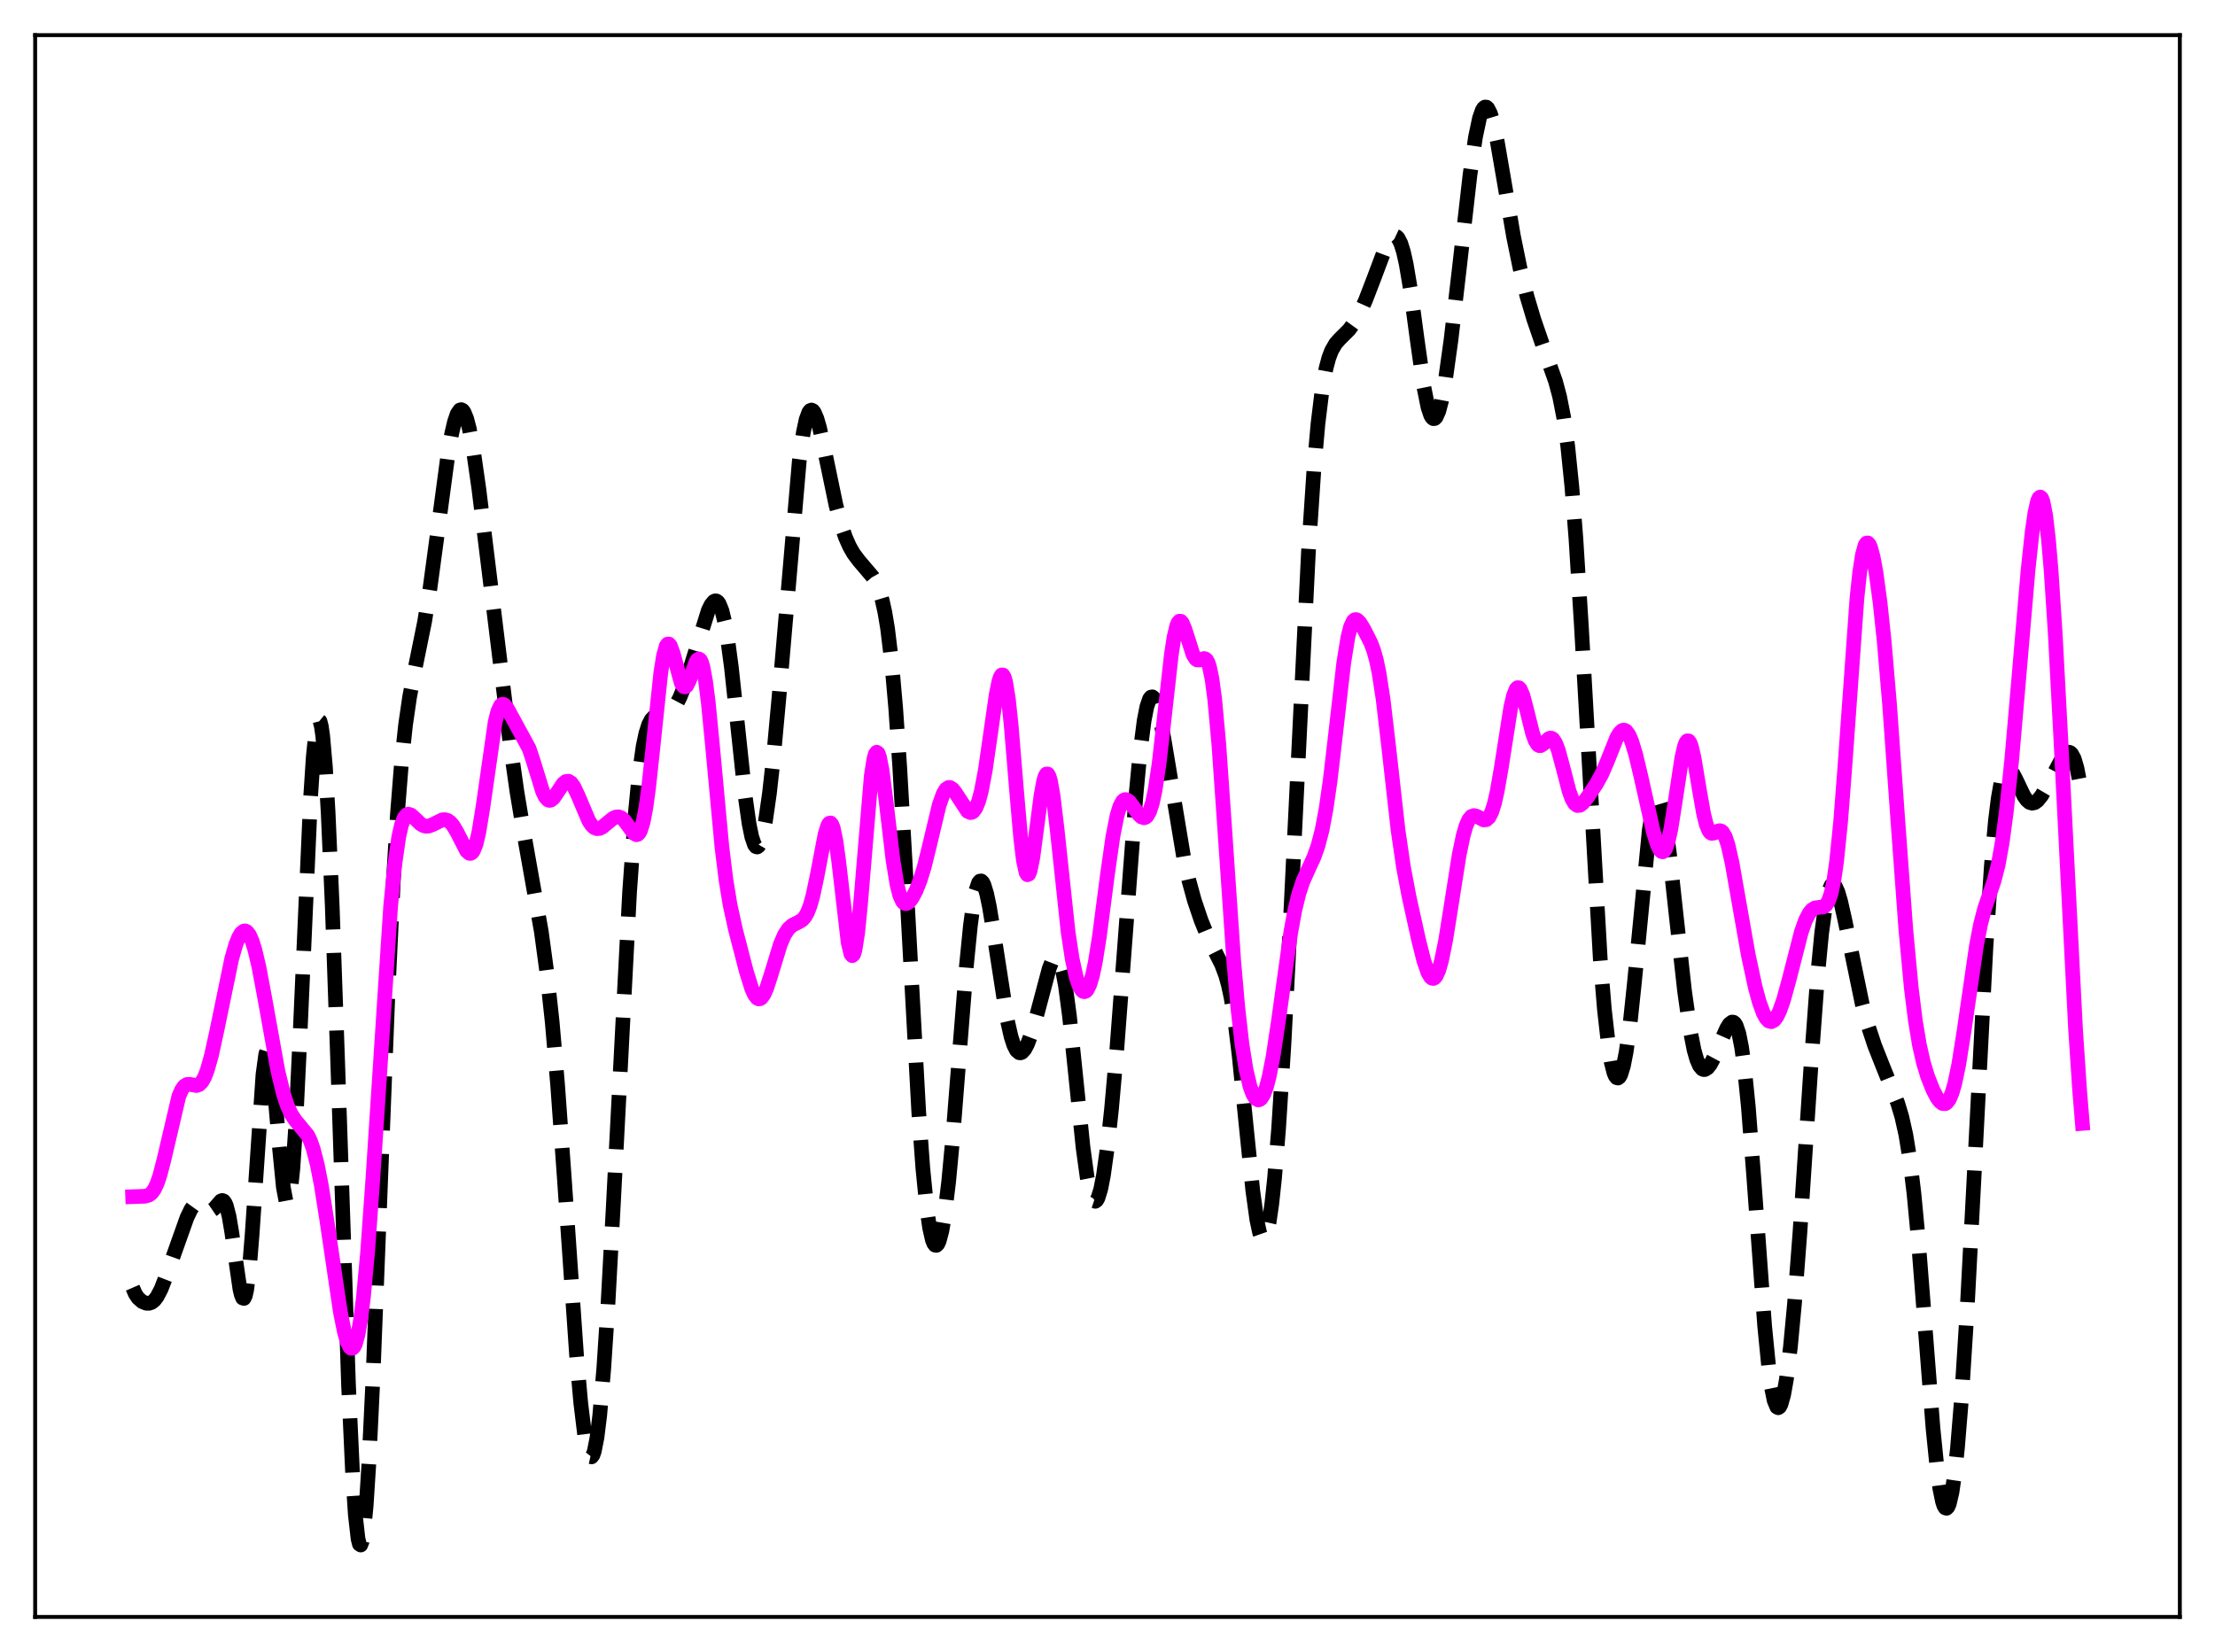<?xml version="1.0" encoding="utf-8" standalone="no"?>
<!DOCTYPE svg PUBLIC "-//W3C//DTD SVG 1.1//EN"
  "http://www.w3.org/Graphics/SVG/1.1/DTD/svg11.dtd">
<svg xmlns:xlink="http://www.w3.org/1999/xlink" width="453.6pt" height="338.4pt" viewBox="0 0 453.6 338.4" xmlns="http://www.w3.org/2000/svg" version="1.1">
 <defs>
  <style type="text/css">*{stroke-linejoin: round; stroke-linecap: butt}</style>
 </defs>
 <g id="figure_1">
  <g id="patch_1">
   <path d="M 0 338.4 
L 453.6 338.4 
L 453.6 0 
L 0 0 
z
" style="fill: #ffffff"/>
  </g>
  <g id="axes_1">
   <g id="patch_2">
    <path d="M 7.2 331.2 
L 446.4 331.2 
L 446.4 7.2 
L 7.2 7.2 
z
" style="fill: #ffffff"/>
   </g>
   <g id="matplotlib.axis_1"/>
   <g id="matplotlib.axis_2"/>
   <g id="line2d_1">
    <path d="M 27.164 263.763 
L 27.72 265.04 
L 28.276 265.873 
L 29.11 266.608 
L 29.944 266.949 
L 30.5 266.967 
L 31.056 266.779 
L 31.612 266.34 
L 32.168 265.619 
L 33.003 264.018 
L 34.115 261.138 
L 38.285 249.412 
L 39.12 247.683 
L 39.676 246.913 
L 40.232 246.534 
L 40.788 246.55 
L 41.344 246.884 
L 42.734 247.957 
L 43.29 247.966 
L 43.846 247.586 
L 45.237 245.985 
L 45.515 245.894 
L 45.793 245.999 
L 46.071 246.347 
L 46.349 246.972 
L 46.905 249.123 
L 47.461 252.406 
L 49.129 264.045 
L 49.407 265.211 
L 49.685 265.878 
L 49.963 265.964 
L 50.241 265.41 
L 50.519 264.181 
L 51.076 259.702 
L 51.632 252.834 
L 53.856 220.045 
L 54.412 215.976 
L 54.69 215.09 
L 54.968 214.997 
L 55.246 215.677 
L 55.524 217.078 
L 56.08 221.708 
L 57.193 234.763 
L 58.027 243.21 
L 58.583 246.131 
L 58.861 246.476 
L 59.139 245.994 
L 59.417 244.656 
L 59.973 239.414 
L 60.529 231 
L 61.363 213.798 
L 63.588 163.557 
L 64.144 155.089 
L 64.7 149.624 
L 64.978 148.127 
L 65.256 147.487 
L 65.534 147.714 
L 65.812 148.806 
L 66.09 150.75 
L 66.646 157.106 
L 67.202 166.522 
L 68.036 185.548 
L 69.148 217.418 
L 71.373 283.7 
L 72.207 301.895 
L 72.763 310.273 
L 73.319 315.191 
L 73.597 316.29 
L 73.875 316.473 
L 74.153 315.751 
L 74.431 314.147 
L 74.987 308.441 
L 75.543 299.748 
L 76.378 282.275 
L 77.768 246.493 
L 79.436 203.74 
L 80.548 180.462 
L 81.382 166.77 
L 82.217 156.255 
L 83.051 148.47 
L 83.885 142.74 
L 84.997 136.962 
L 86.943 127.398 
L 88.056 120.503 
L 89.446 110.224 
L 91.67 93.594 
L 92.504 88.819 
L 93.06 86.432 
L 93.616 84.798 
L 94.172 83.986 
L 94.451 83.902 
L 94.729 84.036 
L 95.007 84.387 
L 95.563 85.723 
L 96.119 87.857 
L 96.953 92.357 
L 98.065 100.138 
L 100.011 115.952 
L 104.46 152.287 
L 105.85 162.094 
L 107.241 170.459 
L 110.855 190.825 
L 111.967 199.029 
L 113.08 209.336 
L 114.192 222.216 
L 115.582 241.589 
L 118.084 277.81 
L 118.919 287.268 
L 119.753 294.155 
L 120.309 297.025 
L 120.587 297.891 
L 120.865 298.359 
L 121.143 298.42 
L 121.421 298.064 
L 121.699 297.287 
L 122.255 294.464 
L 122.811 289.974 
L 123.645 280.3 
L 124.479 267.55 
L 125.592 247.051 
L 128.928 182.771 
L 130.04 167.213 
L 130.874 158.693 
L 131.709 152.82 
L 132.265 150.208 
L 132.821 148.457 
L 133.377 147.388 
L 133.933 146.816 
L 134.489 146.566 
L 135.601 146.456 
L 136.435 146.297 
L 136.991 146.022 
L 137.548 145.563 
L 138.382 144.479 
L 139.216 142.896 
L 140.05 140.836 
L 141.162 137.493 
L 145.055 125.003 
L 145.611 123.886 
L 146.167 123.208 
L 146.445 123.073 
L 146.723 123.096 
L 147.001 123.292 
L 147.279 123.677 
L 147.835 125.06 
L 148.391 127.316 
L 148.947 130.463 
L 149.782 136.721 
L 150.894 147.092 
L 152.562 162.813 
L 153.396 168.713 
L 153.952 171.43 
L 154.508 173.039 
L 154.786 173.413 
L 155.064 173.5 
L 155.342 173.302 
L 155.62 172.827 
L 156.177 171.077 
L 156.733 168.331 
L 157.567 162.546 
L 158.401 155.049 
L 159.513 142.95 
L 163.684 94.406 
L 164.518 88.544 
L 165.074 85.954 
L 165.63 84.447 
L 165.908 84.089 
L 166.186 83.983 
L 166.464 84.114 
L 166.742 84.467 
L 167.298 85.759 
L 167.854 87.694 
L 168.967 92.771 
L 171.191 103.472 
L 172.303 107.629 
L 173.137 110.052 
L 173.971 111.94 
L 174.806 113.397 
L 175.918 114.881 
L 178.698 118.139 
L 179.532 119.634 
L 180.088 121.021 
L 180.645 122.881 
L 181.201 125.379 
L 181.757 128.693 
L 182.591 135.556 
L 183.425 145.035 
L 184.259 157.192 
L 185.371 176.809 
L 188.152 227.907 
L 188.986 239.325 
L 189.82 247.716 
L 190.376 251.545 
L 190.932 253.975 
L 191.21 254.678 
L 191.488 255.049 
L 191.766 255.094 
L 192.044 254.821 
L 192.322 254.235 
L 192.879 252.159 
L 193.435 248.925 
L 194.269 242.073 
L 195.103 233.168 
L 196.493 215.513 
L 197.883 198.078 
L 198.717 189.681 
L 199.274 185.451 
L 199.83 182.482 
L 200.386 180.823 
L 200.664 180.478 
L 200.942 180.443 
L 201.22 180.703 
L 201.498 181.239 
L 202.054 183.055 
L 202.61 185.696 
L 203.444 190.741 
L 206.225 208.709 
L 207.059 212.376 
L 207.615 214.08 
L 208.171 215.164 
L 208.727 215.64 
L 209.005 215.661 
L 209.283 215.548 
L 209.839 214.949 
L 210.395 213.911 
L 211.229 211.691 
L 212.342 207.844 
L 214.844 198.429 
L 215.4 196.995 
L 215.956 196.164 
L 216.234 196.032 
L 216.512 196.116 
L 216.79 196.434 
L 217.068 197.002 
L 217.625 198.92 
L 218.181 201.891 
L 219.015 208.147 
L 220.127 218.821 
L 221.795 235.073 
L 222.629 241.146 
L 223.185 243.937 
L 223.742 245.593 
L 224.02 245.981 
L 224.298 246.074 
L 224.576 245.875 
L 224.854 245.391 
L 225.41 243.598 
L 225.966 240.773 
L 226.8 234.805 
L 227.634 227.048 
L 228.746 214.458 
L 230.415 192.337 
L 232.639 162.809 
L 233.473 154.045 
L 234.307 147.576 
L 234.863 144.742 
L 235.419 143.14 
L 235.697 142.791 
L 235.975 142.732 
L 236.254 142.947 
L 236.532 143.42 
L 237.088 145.053 
L 237.644 147.449 
L 238.478 152.047 
L 242.371 175.457 
L 243.483 180.408 
L 244.595 184.454 
L 245.985 188.569 
L 247.375 191.959 
L 248.766 194.786 
L 250.156 197.54 
L 250.99 199.749 
L 251.546 201.744 
L 252.102 204.324 
L 252.936 209.51 
L 253.77 216.331 
L 255.161 230.257 
L 256.551 243.871 
L 257.385 249.883 
L 257.941 252.455 
L 258.219 253.245 
L 258.497 253.685 
L 258.775 253.766 
L 259.053 253.482 
L 259.331 252.832 
L 259.887 250.436 
L 260.443 246.614 
L 261 241.424 
L 261.834 231.245 
L 262.946 213.708 
L 264.336 186.842 
L 267.951 113.013 
L 269.063 96.283 
L 269.897 86.839 
L 270.731 79.993 
L 271.565 75.392 
L 272.121 73.318 
L 272.677 71.842 
L 273.512 70.392 
L 274.346 69.449 
L 276.292 67.509 
L 277.404 65.983 
L 278.516 63.986 
L 279.629 61.525 
L 281.297 57.188 
L 283.521 51.275 
L 284.355 49.547 
L 284.911 48.751 
L 285.468 48.359 
L 285.746 48.349 
L 286.024 48.48 
L 286.302 48.764 
L 286.858 49.832 
L 287.414 51.607 
L 287.97 54.101 
L 288.804 59.065 
L 290.194 69.388 
L 291.585 79.238 
L 292.419 83.387 
L 292.975 85.058 
L 293.253 85.529 
L 293.531 85.753 
L 293.809 85.728 
L 294.087 85.458 
L 294.643 84.217 
L 295.199 82.113 
L 296.033 77.588 
L 297.145 69.625 
L 298.814 55.269 
L 301.038 35.784 
L 302.15 28.112 
L 302.984 24.169 
L 303.54 22.597 
L 303.818 22.148 
L 304.097 21.927 
L 304.375 21.931 
L 304.653 22.155 
L 305.209 23.226 
L 305.765 25.043 
L 306.599 28.873 
L 307.989 36.936 
L 309.935 48.368 
L 311.326 55.182 
L 312.716 60.749 
L 314.106 65.415 
L 316.052 71.08 
L 318.555 78.129 
L 319.389 81.246 
L 320.223 85.489 
L 321.057 91.449 
L 321.891 99.638 
L 322.726 110.314 
L 323.838 128.139 
L 327.73 196.744 
L 328.564 206.833 
L 329.399 214.201 
L 329.955 217.579 
L 330.511 219.752 
L 330.789 220.397 
L 331.067 220.751 
L 331.345 220.82 
L 331.623 220.608 
L 331.901 220.117 
L 332.457 218.32 
L 333.013 215.475 
L 333.847 209.398 
L 334.681 201.509 
L 337.74 170.066 
L 338.296 166.533 
L 338.852 164.299 
L 339.13 163.704 
L 339.408 163.463 
L 339.686 163.573 
L 339.964 164.026 
L 340.52 165.9 
L 341.077 168.922 
L 341.911 175.129 
L 343.301 187.901 
L 344.969 202.973 
L 346.081 210.839 
L 346.915 215.06 
L 347.472 217.014 
L 348.028 218.297 
L 348.584 218.96 
L 348.862 219.082 
L 349.14 219.077 
L 349.696 218.736 
L 350.252 218.028 
L 351.086 216.469 
L 352.476 213.177 
L 353.589 210.662 
L 354.145 209.769 
L 354.701 209.348 
L 354.979 209.377 
L 355.257 209.601 
L 355.535 210.045 
L 356.091 211.69 
L 356.647 214.472 
L 357.203 218.479 
L 358.037 226.744 
L 359.149 241.106 
L 361.374 271.603 
L 362.208 280.069 
L 362.764 284.154 
L 363.32 286.874 
L 363.876 288.206 
L 364.154 288.357 
L 364.432 288.175 
L 364.71 287.667 
L 365.266 285.712 
L 365.823 282.575 
L 366.657 275.848 
L 367.491 266.971 
L 368.603 252.419 
L 370.827 218.775 
L 372.218 199.819 
L 373.052 191.109 
L 373.886 185.06 
L 374.442 182.597 
L 374.998 181.35 
L 375.276 181.15 
L 375.554 181.212 
L 375.832 181.511 
L 376.388 182.737 
L 376.944 184.637 
L 377.778 188.335 
L 381.393 205.833 
L 382.505 209.947 
L 383.895 214.146 
L 385.564 218.373 
L 388.622 225.961 
L 389.456 228.727 
L 390.291 232.443 
L 391.125 237.592 
L 391.959 244.544 
L 392.793 253.377 
L 394.183 271.178 
L 395.851 292.545 
L 396.686 300.817 
L 397.242 304.872 
L 397.798 307.583 
L 398.076 308.405 
L 398.354 308.863 
L 398.632 308.953 
L 398.91 308.674 
L 399.188 308.028 
L 399.744 305.643 
L 400.3 301.832 
L 400.856 296.647 
L 401.69 286.45 
L 402.803 268.901 
L 404.193 242.465 
L 406.695 193.96 
L 407.807 177.251 
L 408.641 168.023 
L 409.198 163.558 
L 409.754 160.399 
L 410.31 158.44 
L 410.866 157.523 
L 411.144 157.394 
L 411.422 157.452 
L 411.978 158.015 
L 412.812 159.58 
L 414.48 163.062 
L 415.037 163.855 
L 415.593 164.349 
L 416.149 164.527 
L 416.705 164.398 
L 417.261 163.99 
L 418.095 162.955 
L 419.207 161.046 
L 422.544 154.849 
L 423.1 154.265 
L 423.656 154.06 
L 423.934 154.147 
L 424.212 154.388 
L 424.768 155.412 
L 425.324 157.29 
L 425.88 160.148 
L 426.436 164.063 
L 426.436 164.063 
" clip-path="url(#p13673bf991)" style="fill: none; stroke-dasharray: 11.1,4.8; stroke-dashoffset: 0; stroke: #000000; stroke-width: 3"/>
   </g>
   <g id="line2d_2">
    <path d="M 27.164 245.121 
L 29.666 245.032 
L 30.5 244.795 
L 31.056 244.367 
L 31.612 243.607 
L 32.168 242.438 
L 32.725 240.823 
L 33.559 237.621 
L 36.617 224.57 
L 37.173 223.276 
L 37.729 222.486 
L 38.285 222.137 
L 38.842 222.106 
L 40.232 222.359 
L 40.788 222.165 
L 41.344 221.61 
L 41.9 220.624 
L 42.456 219.184 
L 43.29 216.227 
L 44.402 211.151 
L 47.461 196.343 
L 48.295 193.462 
L 48.851 192.052 
L 49.407 191.113 
L 49.963 190.69 
L 50.241 190.682 
L 50.519 190.814 
L 51.076 191.501 
L 51.632 192.747 
L 52.188 194.524 
L 53.022 198.063 
L 54.134 203.972 
L 56.914 219.414 
L 58.027 223.991 
L 58.861 226.519 
L 59.695 228.318 
L 60.529 229.541 
L 63.031 232.559 
L 63.588 233.753 
L 64.144 235.34 
L 64.978 238.573 
L 65.812 242.852 
L 66.924 249.908 
L 69.705 268.741 
L 70.539 272.869 
L 71.095 274.812 
L 71.651 275.954 
L 71.929 276.184 
L 72.207 276.166 
L 72.485 275.884 
L 72.763 275.327 
L 73.319 273.335 
L 73.875 270.121 
L 74.431 265.654 
L 75.265 256.688 
L 76.378 241.152 
L 79.992 185.7 
L 80.826 177.227 
L 81.66 171.427 
L 82.217 168.975 
L 82.773 167.511 
L 83.329 166.854 
L 83.607 166.764 
L 84.163 166.932 
L 84.997 167.677 
L 86.109 168.754 
L 86.665 169.095 
L 87.221 169.247 
L 87.777 169.215 
L 88.612 168.897 
L 90.558 167.936 
L 91.114 167.893 
L 91.67 168.052 
L 92.226 168.449 
L 92.782 169.099 
L 93.616 170.512 
L 95.563 174.311 
L 96.119 174.793 
L 96.397 174.804 
L 96.675 174.63 
L 96.953 174.25 
L 97.509 172.815 
L 98.065 170.448 
L 98.899 165.339 
L 101.402 147.875 
L 101.958 145.692 
L 102.514 144.513 
L 102.792 144.279 
L 103.07 144.255 
L 103.348 144.413 
L 103.904 145.14 
L 108.353 153.326 
L 109.187 155.825 
L 111.133 162.154 
L 111.689 163.284 
L 112.245 163.87 
L 112.523 163.953 
L 112.802 163.902 
L 113.358 163.458 
L 114.192 162.233 
L 115.304 160.554 
L 115.86 160.086 
L 116.416 160.015 
L 116.972 160.379 
L 117.528 161.154 
L 118.362 162.908 
L 120.587 168.155 
L 121.143 168.996 
L 121.699 169.526 
L 122.255 169.746 
L 122.811 169.689 
L 123.367 169.409 
L 124.479 168.481 
L 125.592 167.589 
L 126.148 167.343 
L 126.704 167.313 
L 127.26 167.534 
L 127.816 168.013 
L 128.65 169.122 
L 129.762 170.66 
L 130.318 170.98 
L 130.596 170.913 
L 130.874 170.647 
L 131.152 170.153 
L 131.709 168.378 
L 132.265 165.455 
L 132.821 161.4 
L 133.655 153.66 
L 135.323 137.782 
L 135.879 134.291 
L 136.435 132.321 
L 136.713 131.932 
L 136.991 131.921 
L 137.269 132.253 
L 137.826 133.743 
L 139.494 139.823 
L 139.772 140.372 
L 140.05 140.67 
L 140.328 140.707 
L 140.606 140.49 
L 141.162 139.408 
L 142.552 135.533 
L 142.83 135.112 
L 143.108 134.965 
L 143.386 135.142 
L 143.665 135.677 
L 143.943 136.595 
L 144.499 139.587 
L 145.055 143.995 
L 145.889 152.524 
L 147.835 173.473 
L 148.669 180.227 
L 149.503 185.32 
L 150.616 190.404 
L 152.84 198.97 
L 153.952 202.533 
L 154.508 203.763 
L 155.064 204.471 
L 155.342 204.606 
L 155.62 204.59 
L 155.899 204.423 
L 156.455 203.661 
L 157.011 202.396 
L 157.845 199.838 
L 159.791 193.47 
L 160.625 191.52 
L 161.459 190.232 
L 162.294 189.491 
L 163.406 188.955 
L 164.24 188.467 
L 164.796 187.875 
L 165.352 186.919 
L 165.908 185.486 
L 166.464 183.507 
L 167.298 179.571 
L 168.967 170.847 
L 169.523 169.071 
L 169.801 168.637 
L 170.079 168.565 
L 170.357 168.884 
L 170.635 169.61 
L 171.191 172.269 
L 171.747 176.335 
L 173.693 193.084 
L 174.249 195.413 
L 174.528 195.755 
L 174.806 195.493 
L 175.084 194.616 
L 175.64 191.084 
L 176.196 185.528 
L 178.42 158.938 
L 178.976 155.381 
L 179.254 154.441 
L 179.532 154.076 
L 179.81 154.271 
L 180.088 154.992 
L 180.645 157.796 
L 181.479 164.321 
L 182.869 176.149 
L 183.703 181.242 
L 184.259 183.403 
L 184.815 184.631 
L 185.093 184.943 
L 185.371 185.083 
L 185.649 185.077 
L 186.205 184.71 
L 186.762 183.988 
L 187.596 182.417 
L 188.43 180.308 
L 189.264 177.598 
L 190.376 173.101 
L 192.322 164.94 
L 193.157 162.579 
L 193.713 161.66 
L 194.269 161.291 
L 194.547 161.302 
L 195.103 161.66 
L 195.659 162.369 
L 198.161 166.193 
L 198.717 166.444 
L 198.995 166.41 
L 199.274 166.254 
L 199.83 165.529 
L 200.386 164.182 
L 200.942 162.146 
L 201.776 157.773 
L 202.888 150.04 
L 204 142.298 
L 204.556 139.567 
L 204.834 138.706 
L 205.112 138.255 
L 205.391 138.257 
L 205.669 138.743 
L 205.947 139.73 
L 206.503 143.183 
L 207.059 148.393 
L 208.171 161.844 
L 209.005 171.459 
L 209.561 176.127 
L 210.117 178.732 
L 210.395 179.178 
L 210.673 179.054 
L 210.951 178.39 
L 211.508 175.672 
L 212.342 169.401 
L 213.176 162.984 
L 213.732 159.943 
L 214.01 159.016 
L 214.288 158.544 
L 214.566 158.549 
L 214.844 159.031 
L 215.122 159.977 
L 215.678 163.118 
L 216.512 170.145 
L 218.737 190.934 
L 219.571 196.422 
L 220.405 200.21 
L 220.961 201.855 
L 221.517 202.832 
L 221.795 203.071 
L 222.073 203.141 
L 222.351 203.036 
L 222.629 202.753 
L 223.185 201.63 
L 223.742 199.744 
L 224.298 197.106 
L 225.132 191.895 
L 226.8 179.08 
L 227.912 171.308 
L 228.746 167.089 
L 229.302 165.243 
L 229.858 164.168 
L 230.137 163.895 
L 230.415 163.78 
L 230.693 163.803 
L 231.249 164.182 
L 232.083 165.264 
L 233.195 166.828 
L 233.751 167.345 
L 234.307 167.51 
L 234.585 167.419 
L 234.863 167.19 
L 235.419 166.243 
L 235.975 164.536 
L 236.532 161.963 
L 237.366 156.426 
L 238.478 146.595 
L 239.868 134.155 
L 240.424 130.53 
L 240.98 128.186 
L 241.258 127.538 
L 241.536 127.234 
L 241.814 127.253 
L 242.092 127.564 
L 242.649 128.867 
L 244.317 134.085 
L 244.873 134.977 
L 245.151 135.177 
L 245.707 135.184 
L 246.541 134.891 
L 246.819 134.948 
L 247.097 135.192 
L 247.375 135.681 
L 247.653 136.47 
L 248.209 139.109 
L 248.766 143.31 
L 249.6 152.453 
L 250.712 168.402 
L 252.658 196.901 
L 253.492 206.426 
L 254.326 213.76 
L 255.161 219.047 
L 255.995 222.576 
L 256.551 224.087 
L 257.107 224.989 
L 257.663 225.308 
L 257.941 225.25 
L 258.219 225.046 
L 258.775 224.187 
L 259.331 222.714 
L 259.887 220.62 
L 260.721 216.354 
L 261.834 208.948 
L 264.336 190.933 
L 265.17 186.398 
L 266.004 182.979 
L 266.838 180.495 
L 267.951 178.022 
L 269.063 175.612 
L 269.897 173.28 
L 270.731 170.078 
L 271.565 165.668 
L 272.399 159.872 
L 273.512 150.327 
L 275.18 135.785 
L 276.014 130.605 
L 276.57 128.401 
L 277.126 127.212 
L 277.404 126.96 
L 277.682 126.904 
L 277.96 127.012 
L 278.516 127.595 
L 279.351 128.958 
L 280.741 131.717 
L 281.297 133.201 
L 281.853 135.18 
L 282.409 137.832 
L 283.243 143.25 
L 284.355 152.717 
L 286.302 170.047 
L 287.414 177.637 
L 288.526 183.528 
L 290.472 192.363 
L 291.585 196.793 
L 292.419 199.217 
L 292.975 200.153 
L 293.253 200.374 
L 293.531 200.418 
L 293.809 200.278 
L 294.087 199.949 
L 294.643 198.729 
L 295.199 196.785 
L 296.033 192.686 
L 297.145 185.728 
L 298.814 175.137 
L 299.648 171.127 
L 300.204 169.21 
L 300.76 167.93 
L 301.316 167.242 
L 301.872 167.048 
L 302.428 167.203 
L 303.818 167.95 
L 304.375 167.903 
L 304.931 167.4 
L 305.487 166.31 
L 306.043 164.549 
L 306.599 162.099 
L 307.433 157.301 
L 309.379 144.908 
L 309.935 142.503 
L 310.492 141.123 
L 310.77 140.857 
L 311.048 140.875 
L 311.326 141.167 
L 311.882 142.472 
L 312.716 145.656 
L 313.828 150.151 
L 314.384 151.715 
L 314.94 152.57 
L 315.218 152.73 
L 315.496 152.732 
L 316.052 152.377 
L 317.165 151.301 
L 317.443 151.188 
L 317.721 151.203 
L 317.999 151.368 
L 318.555 152.189 
L 319.111 153.649 
L 319.945 156.711 
L 321.335 162.06 
L 321.891 163.592 
L 322.448 164.574 
L 323.004 165.001 
L 323.56 164.946 
L 324.116 164.528 
L 324.95 163.507 
L 326.896 160.607 
L 328.008 158.598 
L 329.121 156.018 
L 331.067 151.14 
L 331.623 150.183 
L 332.179 149.637 
L 332.457 149.545 
L 332.735 149.585 
L 333.013 149.759 
L 333.569 150.513 
L 334.125 151.784 
L 334.96 154.514 
L 336.072 159.195 
L 338.574 170.347 
L 339.408 173.049 
L 339.964 174.151 
L 340.242 174.425 
L 340.52 174.485 
L 340.798 174.312 
L 341.077 173.892 
L 341.633 172.287 
L 342.189 169.7 
L 343.023 164.417 
L 344.413 155.218 
L 344.969 152.821 
L 345.247 152.103 
L 345.525 151.744 
L 345.803 151.756 
L 346.081 152.133 
L 346.359 152.859 
L 346.915 155.205 
L 348.028 161.894 
L 348.862 166.626 
L 349.418 168.876 
L 349.974 170.211 
L 350.252 170.552 
L 350.53 170.708 
L 351.086 170.623 
L 351.92 170.191 
L 352.198 170.15 
L 352.476 170.226 
L 352.754 170.447 
L 353.311 171.396 
L 353.867 173.06 
L 354.701 176.74 
L 356.091 184.657 
L 358.037 195.669 
L 359.428 202.134 
L 360.262 205.212 
L 361.096 207.512 
L 361.652 208.543 
L 362.208 209.137 
L 362.764 209.28 
L 363.32 208.977 
L 363.876 208.244 
L 364.432 207.112 
L 365.266 204.753 
L 366.379 200.682 
L 368.881 190.917 
L 369.715 188.551 
L 370.549 186.954 
L 371.105 186.319 
L 371.661 185.983 
L 372.496 185.857 
L 373.33 185.779 
L 373.886 185.436 
L 374.442 184.581 
L 374.998 182.952 
L 375.554 180.304 
L 376.11 176.444 
L 376.944 168.222 
L 377.778 157.408 
L 380.281 122.497 
L 380.837 117.268 
L 381.393 113.641 
L 381.949 111.654 
L 382.227 111.249 
L 382.505 111.209 
L 382.783 111.51 
L 383.061 112.125 
L 383.617 114.196 
L 384.174 117.24 
L 385.008 123.369 
L 385.842 131.224 
L 386.954 144.249 
L 388.622 167.651 
L 390.291 190.449 
L 391.403 202.359 
L 392.237 209.068 
L 393.071 214.057 
L 393.905 217.717 
L 394.739 220.474 
L 395.851 223.274 
L 396.686 224.849 
L 397.242 225.599 
L 397.798 226.033 
L 398.354 226.069 
L 398.632 225.91 
L 399.188 225.193 
L 399.744 223.893 
L 400.3 221.979 
L 401.134 217.986 
L 402.246 210.942 
L 404.749 193.689 
L 405.583 189.376 
L 406.417 186.13 
L 407.529 182.873 
L 408.363 180.413 
L 409.198 177.145 
L 410.032 172.517 
L 410.866 166.274 
L 411.978 155.573 
L 413.368 139.562 
L 415.315 116.814 
L 416.149 109.011 
L 416.705 105.138 
L 417.261 102.654 
L 417.539 102.011 
L 417.817 101.802 
L 418.095 102.046 
L 418.373 102.76 
L 418.929 105.619 
L 419.485 110.374 
L 420.041 116.919 
L 420.875 129.656 
L 421.988 150.594 
L 425.046 210.885 
L 425.88 223.353 
L 426.436 230.109 
L 426.436 230.109 
" clip-path="url(#p13673bf991)" style="fill: none; stroke: #ff00ff; stroke-width: 3; stroke-linecap: square"/>
   </g>
   <g id="patch_3">
    <path d="M 7.2 331.2 
L 7.2 7.2 
" style="fill: none; stroke: #000000; stroke-width: 0.8; stroke-linejoin: miter; stroke-linecap: square"/>
   </g>
   <g id="patch_4">
    <path d="M 446.4 331.2 
L 446.4 7.2 
" style="fill: none; stroke: #000000; stroke-width: 0.8; stroke-linejoin: miter; stroke-linecap: square"/>
   </g>
   <g id="patch_5">
    <path d="M 7.2 331.2 
L 446.4 331.2 
" style="fill: none; stroke: #000000; stroke-width: 0.8; stroke-linejoin: miter; stroke-linecap: square"/>
   </g>
   <g id="patch_6">
    <path d="M 7.2 7.2 
L 446.4 7.2 
" style="fill: none; stroke: #000000; stroke-width: 0.8; stroke-linejoin: miter; stroke-linecap: square"/>
   </g>
  </g>
 </g>
 <defs>
  <clipPath id="p13673bf991">
   <rect x="7.2" y="7.2" width="439.2" height="324"/>
  </clipPath>
 </defs>
</svg>
